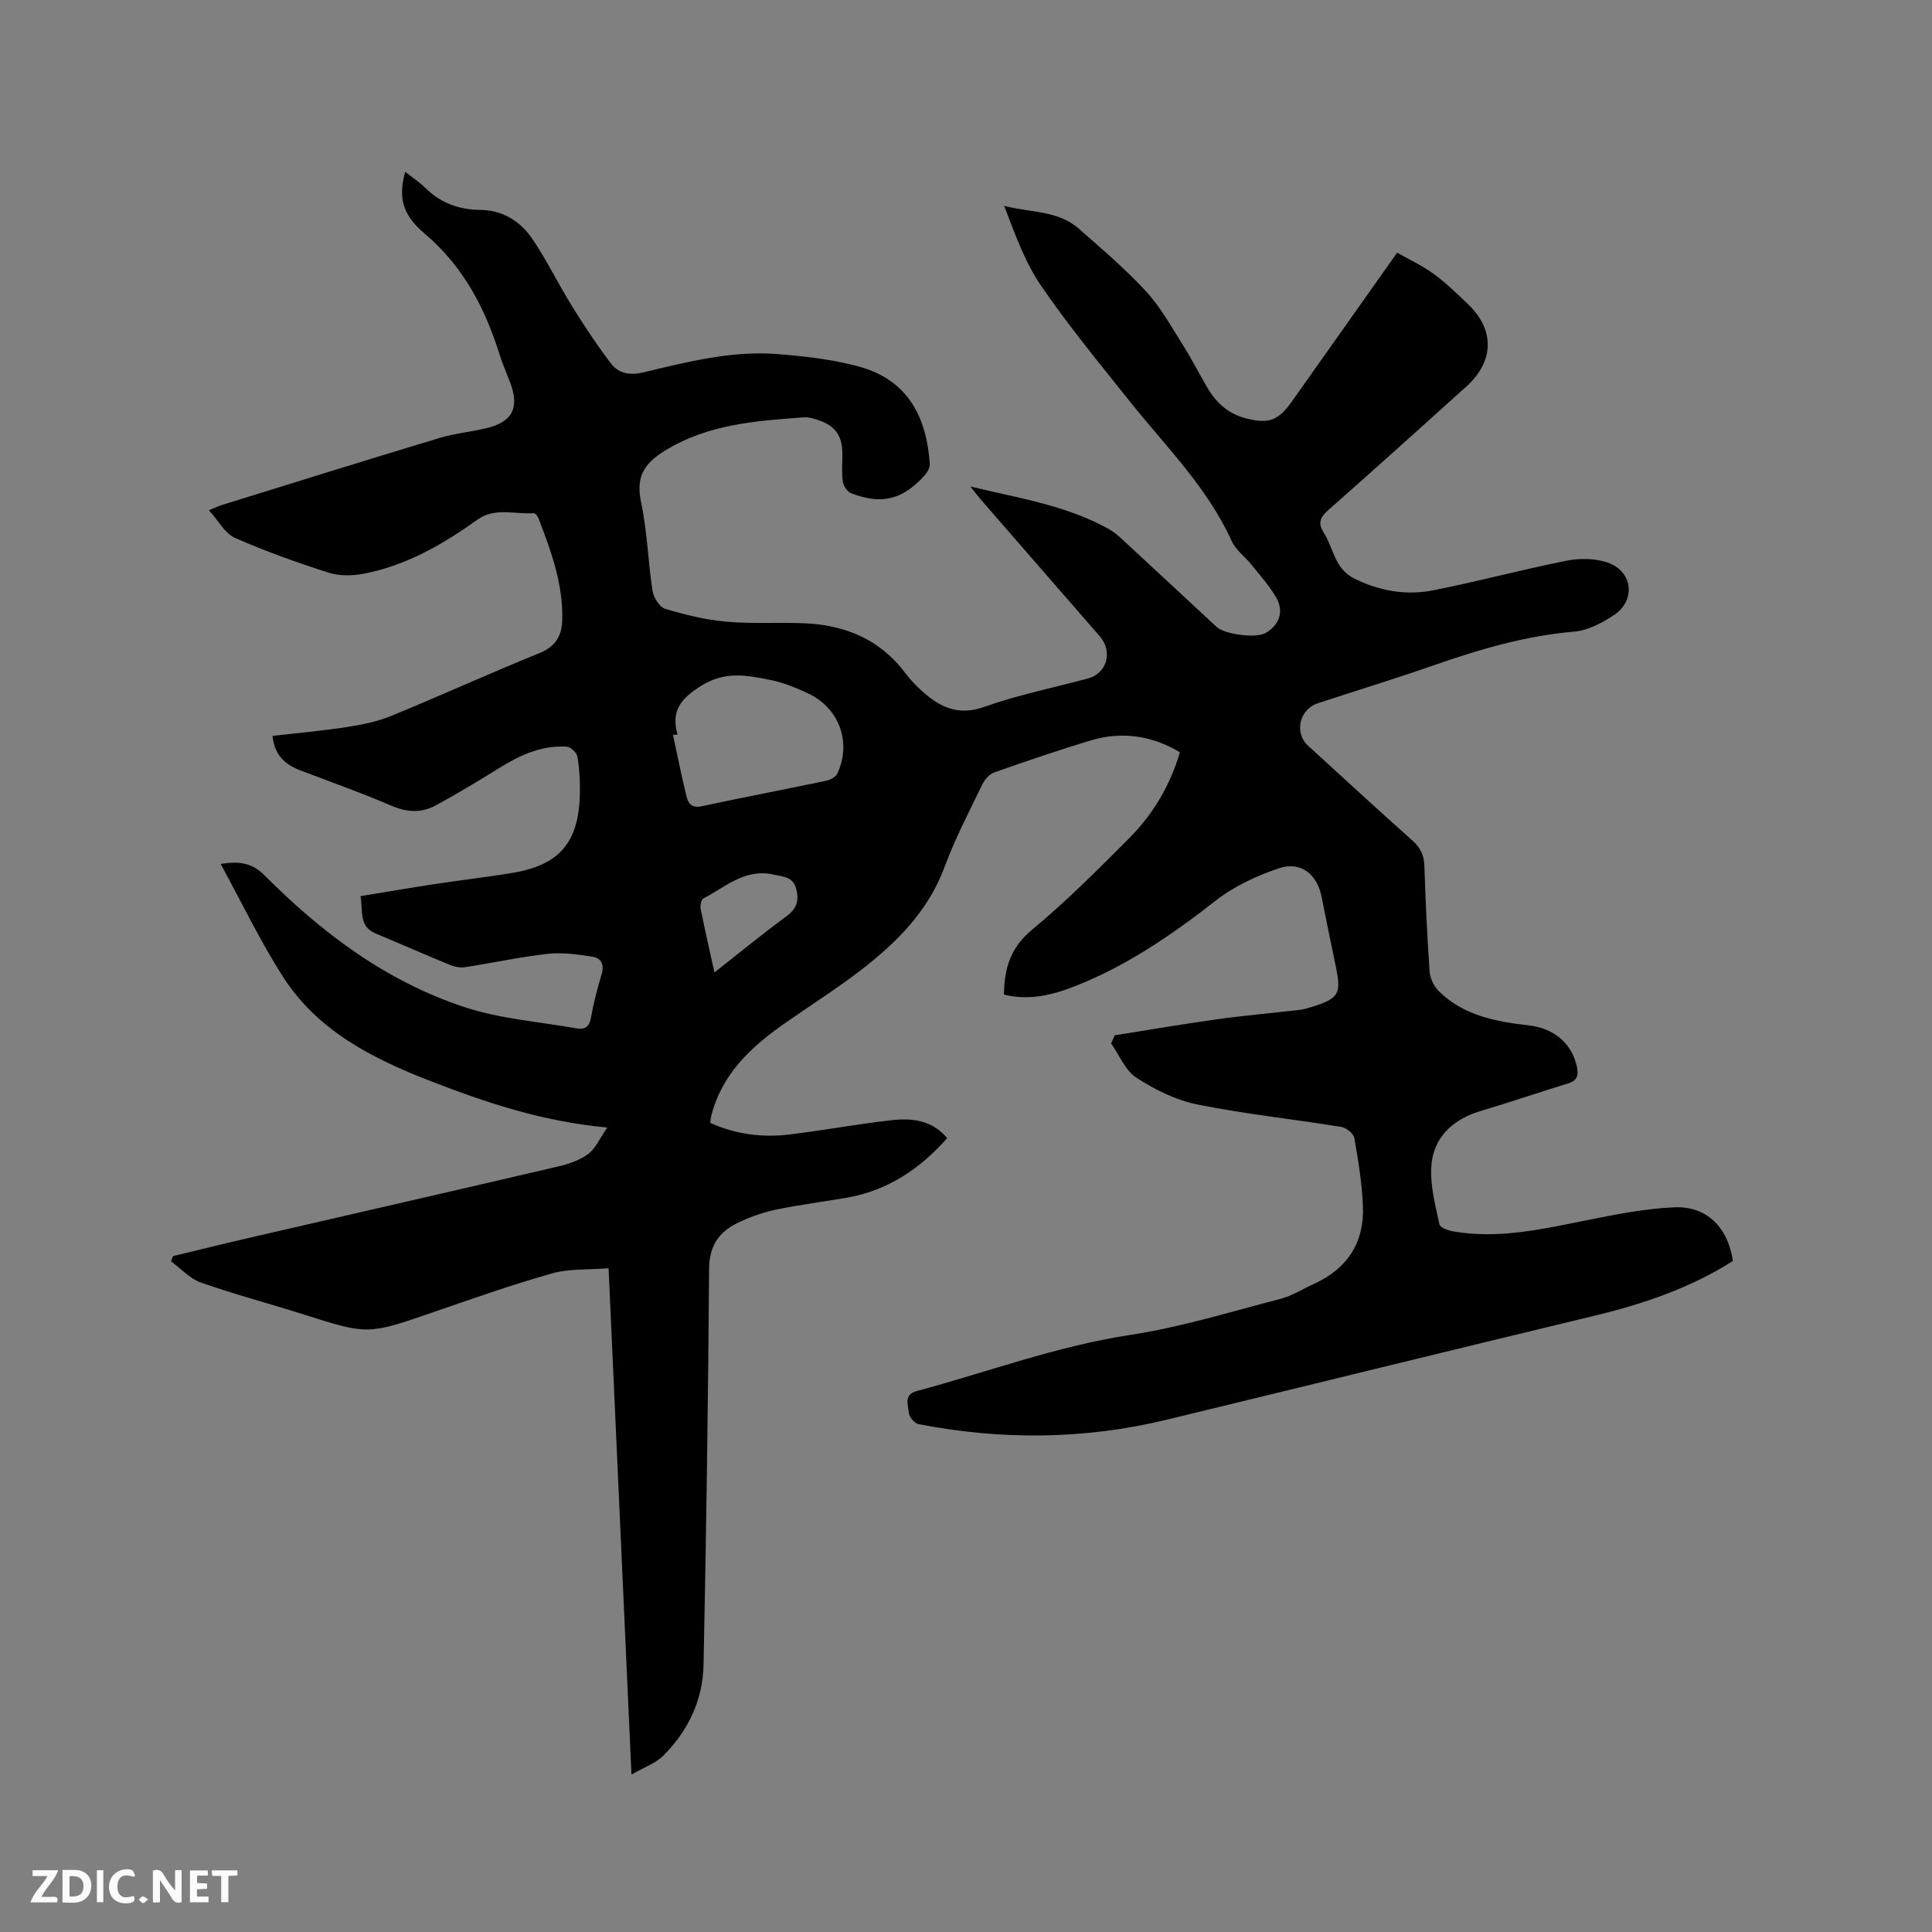 <svg enable-background="new 0 0 400 400" viewBox="0 0 400 400" xmlns="http://www.w3.org/2000/svg"><rect x="0" y="0" width="400" height="400" fill="#808080" stroke="none"/><path d="m230.8 214.35c7.06-1.12 14.11-2.33 21.2-3.32 5.66-.79 11.36-1.28 17.03-1.94.94-.11 1.86-.4 2.77-.68 5.36-1.69 5.93-2.69 4.8-8.12-1.01-4.87-2.02-9.75-2.98-14.63-.93-4.69-4.34-7.42-8.88-5.88-4.61 1.57-9.28 3.74-13.08 6.71-9.07 7.1-18.46 13.53-29.22 17.74-4.63 1.81-9.46 2.98-14.58 1.69.06-5.41 1.33-9.7 5.76-13.38 7.08-5.87 13.63-12.43 20.13-18.96 4.91-4.93 8.47-10.82 10.54-17.84-5.85-3.46-12.05-4.39-18.55-2.42-6.68 2.03-13.3 4.28-19.89 6.6-1.01.36-1.99 1.48-2.48 2.49-2.71 5.63-5.63 11.19-7.79 17.04-3.39 9.18-9.92 15.67-17.35 21.41-5.11 3.94-10.6 7.39-15.89 11.1-6.99 4.9-13.02 10.57-15.14 19.3-.07.31-.08.63-.15 1.22 5.19 2.35 10.7 3.08 16.33 2.41 7.14-.85 14.23-2.2 21.37-2.98 4.14-.45 8.27.02 11.35 3.73-5.62 6.34-12.22 10.79-20.57 12.29-5 .89-10.06 1.49-15.03 2.55-2.76.59-5.51 1.58-8.03 2.84-3.75 1.87-5.62 4.79-5.66 9.37-.2 27.35-.58 54.71-1.15 82.06-.15 7.23-3.19 13.61-8.32 18.73-1.59 1.59-3.97 2.4-6.6 3.92-1.6-35.33-3.15-69.61-4.74-104.82-4.13.33-8.12.05-11.73 1.07-8.34 2.35-16.52 5.26-24.72 8.08-13.44 4.63-13.41 4.63-26.75.39-7.06-2.24-14.24-4.13-21.22-6.59-2.29-.8-4.12-2.88-6.17-4.38.14-.36.28-.73.42-1.09 5.29-1.27 10.56-2.58 15.86-3.8 21.35-4.93 42.72-9.81 64.06-14.8 2.12-.5 4.36-1.28 6.06-2.57 1.5-1.13 2.33-3.15 3.92-5.45-13.56-1.25-25.26-5.21-36.83-9.71-11.94-4.64-23.19-10.39-30.32-21.52-4.71-7.35-8.5-15.3-12.9-23.35 3.9-.6 6.48-.24 9.1 2.38 11.93 11.99 25.35 22.04 41.58 27.33 7.35 2.4 15.3 2.97 22.99 4.34 1.75.31 2.67-.33 3.01-2.25.54-3.02 1.31-6.01 2.2-8.94.6-1.97-.08-3.35-1.83-3.63-3.07-.49-6.26-.94-9.31-.61-5.76.64-11.44 1.89-17.18 2.77-.98.15-2.14-.09-3.07-.47-5.16-2.12-10.26-4.37-15.41-6.52-3.53-1.48-2.57-4.64-3.11-7.72 5.25-.86 10.33-1.74 15.42-2.51 5.24-.8 10.5-1.4 15.73-2.25 10.04-1.63 14.05-6.28 14.26-16.53.05-2.53-.09-5.1-.51-7.59-.14-.83-1.42-2.03-2.23-2.07-5.06-.3-9.48 1.65-13.71 4.27-4.4 2.73-8.83 5.41-13.37 7.88-2.9 1.58-5.89 1.49-9.09.12-6.22-2.67-12.61-4.95-18.94-7.35-3.2-1.21-5.41-3.19-5.78-7.15 5.18-.6 10.34-1.05 15.44-1.84 3.1-.48 6.26-1.12 9.14-2.3 10.28-4.22 20.4-8.84 30.7-13.01 3.32-1.34 4.58-3.59 4.69-6.72.25-7.48-2.3-14.36-4.91-21.19-.16-.43-.68-1.07-1-1.05-3.91.27-8.01-1.27-11.69 1.37-7.2 5.15-14.82 9.53-23.64 11.19-2.31.43-4.97.45-7.17-.26-6.54-2.1-13.05-4.41-19.33-7.18-2.07-.91-3.39-3.51-5.41-5.73 1.34-.54 2.05-.89 2.8-1.12 14.95-4.64 29.91-9.31 44.91-13.83 3.13-.94 6.43-1.26 9.63-2.01 5.51-1.28 7.03-4.23 5.02-9.52-.71-1.88-1.54-3.73-2.14-5.64-3.03-9.73-7.55-18.39-15.58-25.18-4.78-4.03-5.4-7.69-4-12.77 1.5 1.18 2.99 2.16 4.23 3.39 3.13 3.07 6.92 4.45 11.2 4.49 4.79.04 8.43 2.36 10.94 6.08 3.01 4.45 5.36 9.34 8.2 13.91 2.49 4.02 5.12 7.97 7.97 11.74 1.63 2.16 3.96 2.59 6.8 1.91 9.07-2.16 18.18-4.51 27.6-3.79 5.67.44 11.43 1.09 16.9 2.56 10.73 2.88 14.16 11.16 14.78 20.23.05.78-.57 1.78-1.15 2.42-4.52 4.97-8.9 6.04-15.16 3.6-.79-.31-1.59-1.53-1.71-2.42-.26-1.87-.08-3.81-.08-5.72-.01-3.78-1.5-5.88-5.09-7.02-.9-.29-1.88-.61-2.79-.55-10 .74-19.93 1.38-28.92 6.94-4.44 2.75-5.97 5.52-4.87 10.7 1.27 5.98 1.42 12.2 2.36 18.27.22 1.4 1.45 3.39 2.63 3.74 4.11 1.24 8.36 2.28 12.62 2.66 5.37.48 10.81.1 16.21.33 8.44.36 15.65 3.35 20.88 10.32 1.01 1.35 2.19 2.6 3.45 3.72 3.7 3.32 7.48 5.2 12.9 3.27 6.96-2.48 14.27-3.95 21.43-5.87 3.97-1.06 5.24-5.57 2.47-8.75-8.21-9.44-16.43-18.88-24.64-28.32-.61-.71-1.17-1.46-2.15-2.68 10.22 2.45 20.08 3.94 28.89 8.93 1 .57 1.87 1.38 2.72 2.16 6.46 5.97 12.91 11.97 19.36 17.96 1.71 1.59 8.18 2.41 10.13 1.29 2.91-1.67 3.91-4.52 2.16-7.47-1.42-2.41-3.33-4.53-5.09-6.73-1.32-1.65-3.23-2.99-4.06-4.84-5.03-11.13-13.65-19.59-21.1-28.93-6.27-7.86-12.69-15.65-18.36-23.93-3.36-4.9-5.4-10.71-7.65-16.55 5.36 1.41 11.1.9 15.44 4.71 4.77 4.2 9.66 8.34 13.95 13.01 3.04 3.3 5.26 7.38 7.69 11.22 1.81 2.86 3.33 5.9 5.06 8.82 1.79 3.03 4.25 5.24 7.74 6.18 4.77 1.29 6.84.58 9.66-3.4 7.16-10.12 14.32-20.23 21.83-30.85 2.57 1.47 5.23 2.69 7.55 4.39 2.55 1.87 4.85 4.11 7.15 6.31 5.53 5.3 5.4 11.79-.39 17.03-9.44 8.53-18.91 17.03-28.45 25.46-1.64 1.44-2.43 2.63-1.09 4.73 2.05 3.2 2.25 7.51 6.31 9.53 5.24 2.6 10.75 3.57 16.37 2.46 9.24-1.83 18.36-4.28 27.59-6.13 2.69-.54 5.8-.5 8.38.33 5.28 1.7 6.12 7.75 1.56 10.85-2.46 1.67-5.45 3.25-8.32 3.5-10.04.85-19.51 3.63-28.94 6.92-7.99 2.79-16.09 5.27-24.14 7.91-3.83 1.26-4.95 6.13-2.03 8.79 7.2 6.58 14.38 13.19 21.66 19.69 1.63 1.46 2.35 2.99 2.42 5.17.23 7.31.58 14.62 1.09 21.92.1 1.39.87 3.02 1.86 4 5.12 5.07 11.75 6.34 18.59 7.11 5.37.61 8.91 3.75 10 8.39.42 1.79.24 3.02-1.78 3.64-6.06 1.86-12.06 3.91-18.14 5.72-6.05 1.81-9.99 5.78-10.21 11.9-.14 3.84.89 7.75 1.71 11.56.14.67 1.79 1.27 2.82 1.45 9.31 1.63 18.31-.43 27.36-2.24 6.09-1.22 12.26-2.47 18.44-2.74 6.74-.3 11.1 4.16 12.14 11.11-8.81 5.59-18.55 8.91-28.7 11.35-29.54 7.1-59.03 14.37-88.55 21.52-17.05 4.12-34.21 4.25-51.39.9-.83-.16-1.94-1.54-2-2.4-.1-1.56-1.08-3.7 1.64-4.43 14.7-3.94 28.98-9.31 44.18-11.62 10.51-1.6 20.8-4.79 31.13-7.47 2.42-.63 4.63-2.05 6.94-3.1 6.92-3.14 10.46-8.57 10.15-16.11-.19-4.73-.97-9.45-1.79-14.13-.16-.92-1.68-2.1-2.71-2.27-9.93-1.61-19.97-2.66-29.82-4.65-4.41-.89-8.77-3.06-12.58-5.53-2.31-1.5-3.53-4.68-5.24-7.1.26-.56.51-1.12.76-1.68zm-90.51-62.24c-.32.01-.64.02-.96.02.93 4.3 1.78 8.62 2.84 12.88.33 1.33 1.1 2.33 3.01 1.93 8.59-1.84 17.22-3.48 25.82-5.28.89-.19 2.05-.81 2.39-1.55 2.95-6.45.35-13.54-6.1-16.56-2.47-1.16-5.08-2.22-7.74-2.76-4.8-.98-9.42-1.9-14.31 1.16-4.15 2.58-6.42 5.13-4.95 10.16zm7.63 49.23c5.29-4.16 10-8.04 14.92-11.64 2.16-1.58 2.62-3.32 2-5.7-.66-2.51-2.72-2.49-4.7-2.93-5.88-1.32-9.94 2.56-14.51 4.95-.45.24-.7 1.45-.57 2.12.84 4.21 1.8 8.41 2.86 13.2z" fill="#000001"/><g fill="#fafbfa"><path d="m37.59 393.81c-.92.31-1.52.05-2-.78-.7-1.2-1.52-2.34-2.47-3.78v4.59c-.55.03-.95.05-1.41.07-.03-.37-.06-.64-.06-.91 0-1.91 0-3.81 0-5.7 1.13-.41 1.77-.03 2.29.91.62 1.11 1.38 2.14 2.31 3.19v-4.2h1.35v6.61z"/><path d="m12.94 393.88v-6.75c1.9.19 3.93-.54 5.37 1.29.8 1.01.78 2.88.03 3.97-1.37 1.97-3.4 1.51-5.4 1.49m1.45-1.22c2.04.12 2.92-.58 2.89-2.21-.03-1.51-.98-2.19-2.89-2z"/><path d="m11.81 393.87h-5.49c.68-2.18 2.47-3.48 3.51-5.45h-3.08v-1.21h5.29c-.71 2.13-2.44 3.48-3.47 5.51.86 0 1.63.04 2.39-.01.79-.05 1.14.21.85 1.16"/><path d="m39.33 393.86v-6.61h3.7v1.07h-2.22v1.52c.68.04 1.34.09 2.07.13v1.07c-.72.05-1.38.09-2.1.14v1.48h2.4v1.19h-3.85z"/><path d="m27.71 388.56c-1.15-.3-2.46-.61-3.1.64-.37.73-.41 1.93-.06 2.67.63 1.35 1.99.93 3.17.68.35.94-.01 1.32-.93 1.46-1.62.25-3.05-.27-3.76-1.48-.73-1.24-.6-3.03.31-4.17.88-1.11 2.71-1.7 4-1.16.32.13.44.74.65 1.12-.1.08-.19.16-.28.24"/><path d="m49.15 387.24v1.07c-.59.02-1.17.05-1.87.08v5.44h-1.48v-5.44h-1.85c-.05-.4-.08-.73-.13-1.15z"/><path d="m20.06 387.21h1.33v6.62h-1.33z"/><path d="m30.68 393.25c-.49.38-.8.79-1.05.76-.32-.05-.6-.45-.9-.7.26-.24.51-.64.8-.67.29-.04.62.3 1.15.61"/></g></svg>